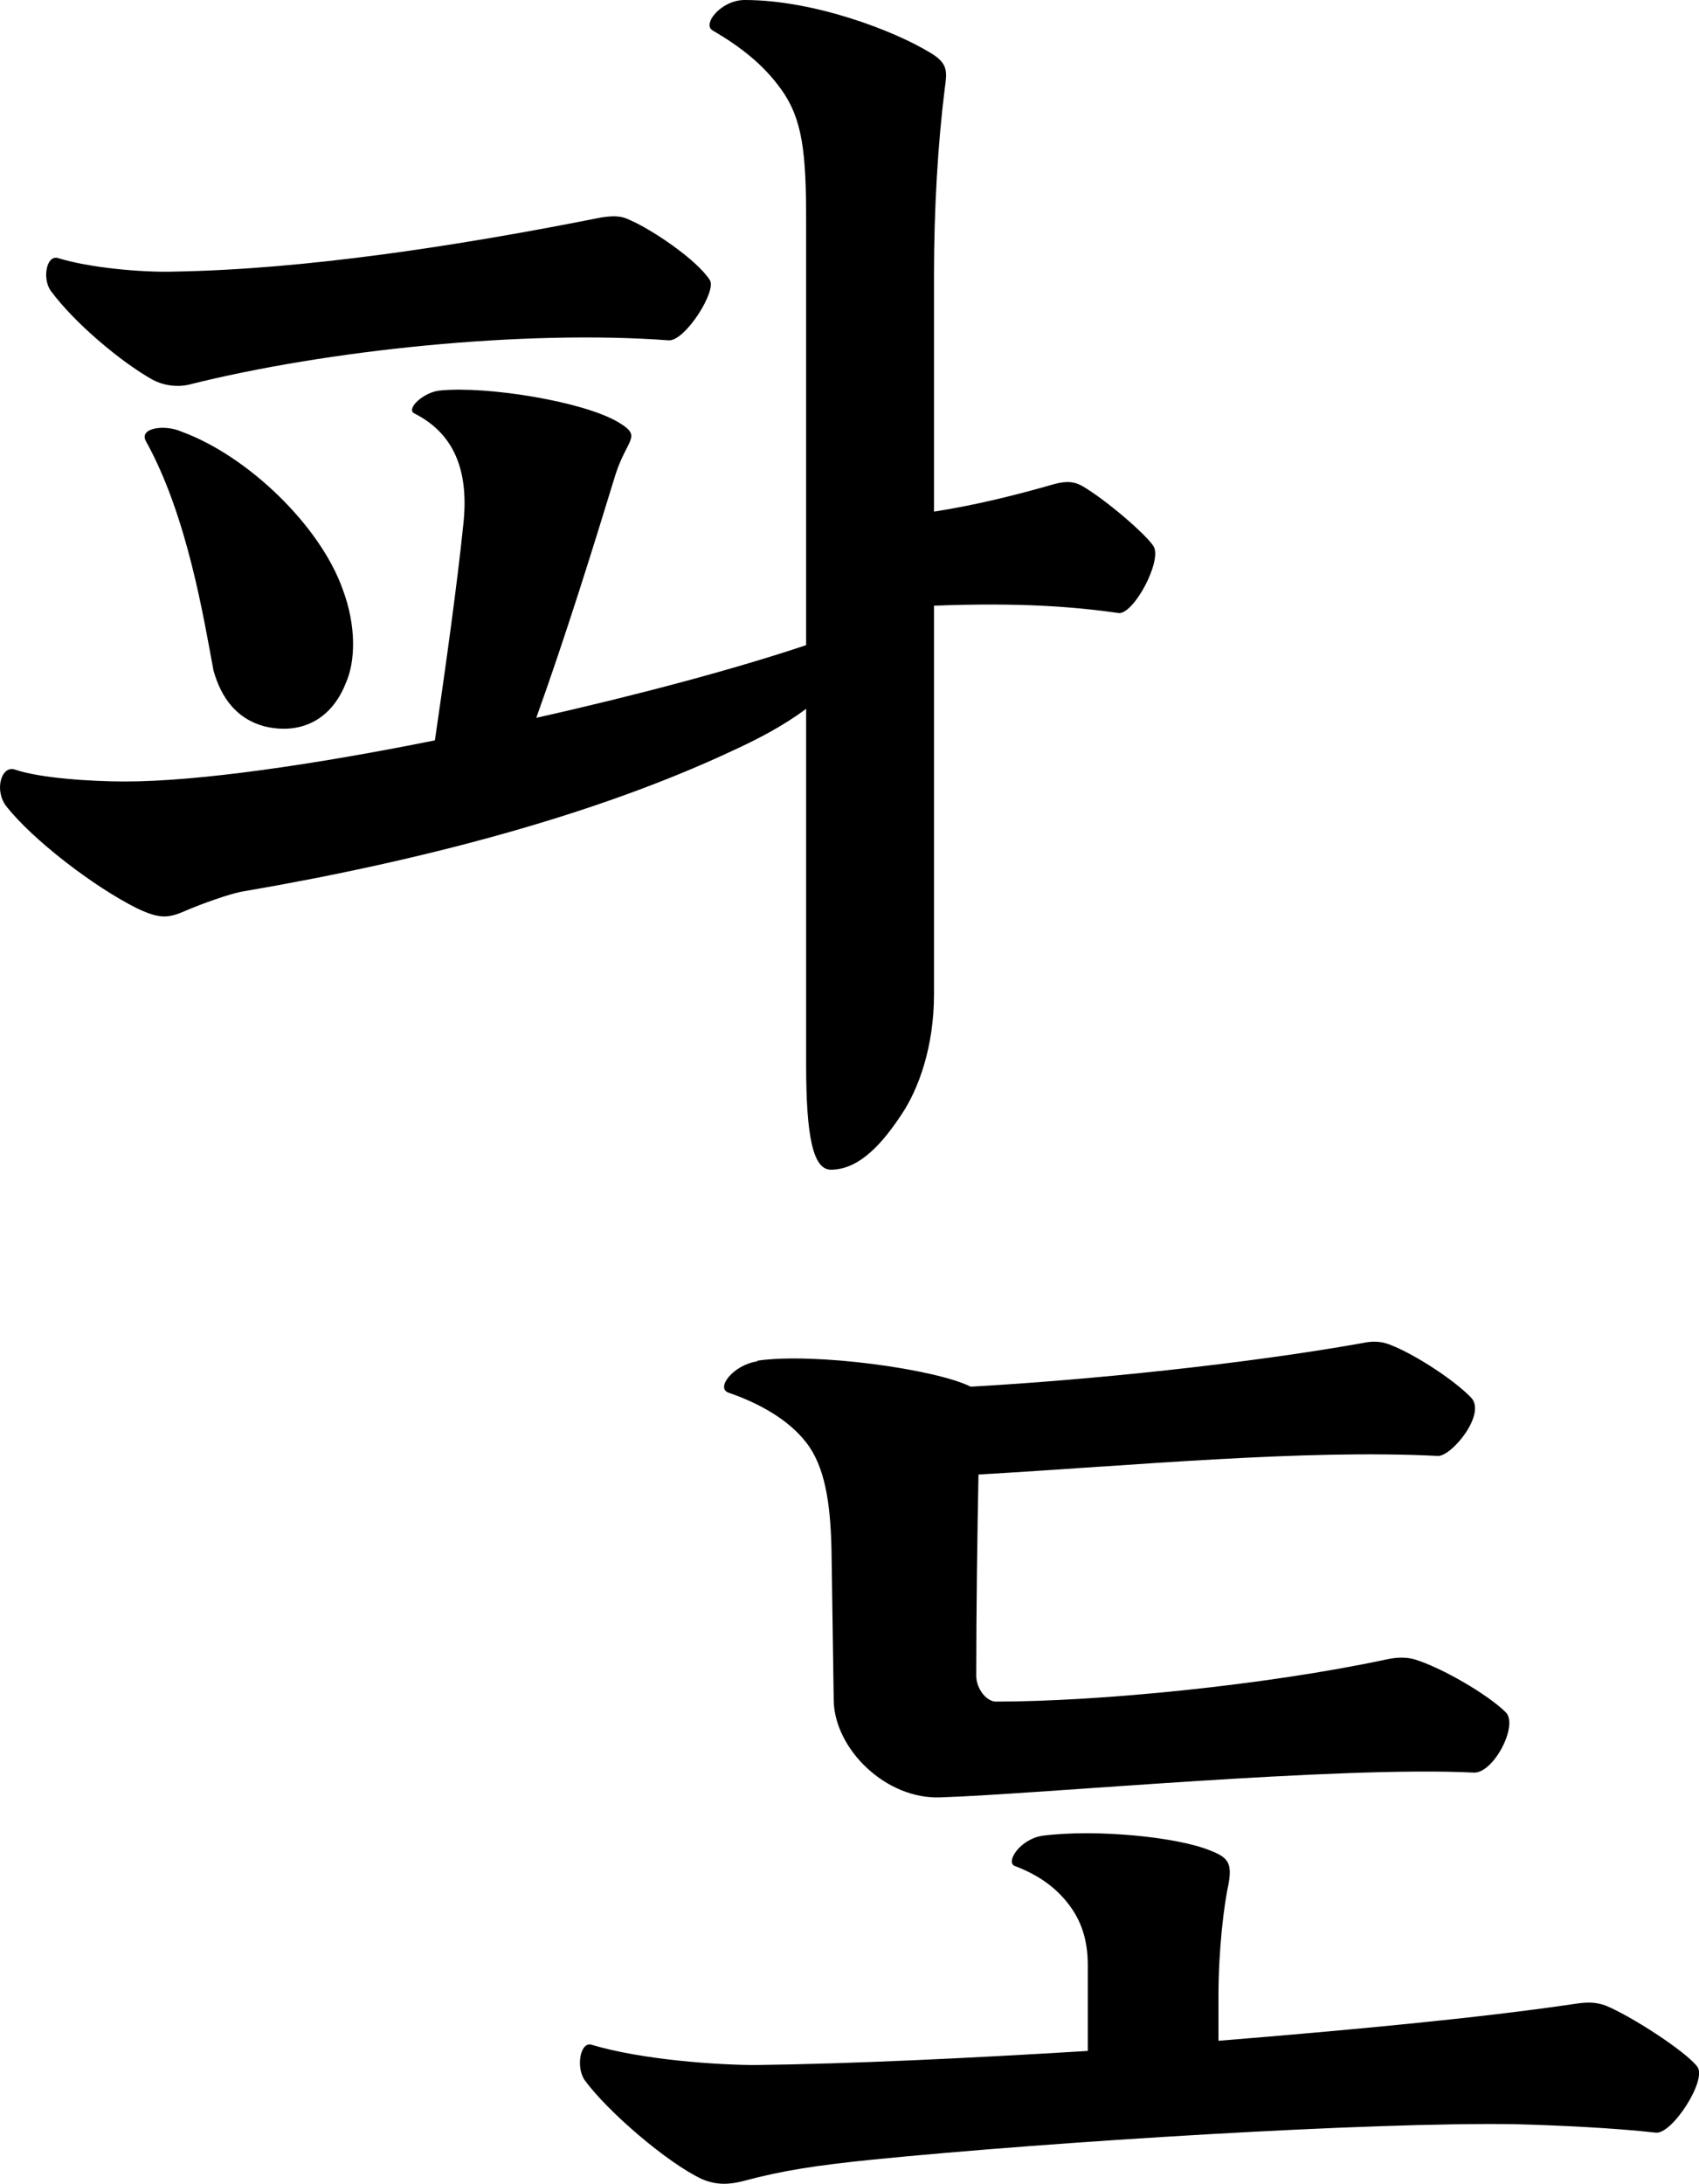 <?xml version="1.0" encoding="UTF-8"?>
<svg id="_레이어_2" data-name="레이어_2" xmlns="http://www.w3.org/2000/svg" viewBox="0 0 30.16 38.76">
  <g id="_레이어_1-2" data-name="레이어_1">
    <g>
      <path d="M19.86,10.88c-.78-.11-1.74-.19-3.28-.13v6.9c0,.92-.27,1.67-.57,2.12-.31.47-.73.99-1.26.99-.31,0-.44-.56-.44-1.86v-6.32c-.4.3-.86.54-1.32.75-2.37,1.11-5.4,1.93-8.67,2.49-.25.04-.78.24-.97.32-.34.15-.48.19-.92-.02-.78-.39-1.85-1.22-2.31-1.8-.23-.28-.1-.75.15-.66.44.15,1.34.21,1.95.21,1.3,0,3.36-.3,5.5-.73.19-1.29.4-2.81.5-3.79.11-.92-.11-1.63-.86-2.01-.17-.08.17-.39.46-.41.82-.08,2.52.19,3.15.56.44.26.17.28-.04.92-.42,1.37-.88,2.85-1.41,4.33,1.83-.41,3.57-.88,4.79-1.29V3.92c0-1.2-.06-1.8-.44-2.33-.32-.45-.74-.77-1.22-1.05-.19-.11.15-.54.57-.54,1.22,0,2.65.54,3.3.94.32.19.29.34.25.64-.12.96-.19,2.12-.19,3.3v4.2c.71-.11,1.41-.28,2.14-.49.23-.06.36-.04.5.04.44.26,1.15.88,1.26,1.07.15.26-.36,1.22-.63,1.18ZM.9,5.16c-.15-.21-.08-.64.13-.58.54.17,1.49.26,2.08.24,2.29-.04,5-.45,7.56-.96.25-.04.38-.02.5.04.4.17,1.2.71,1.43,1.07.13.19-.44,1.09-.73,1.07-2.56-.19-6.07.17-8.53.79-.19.04-.42.02-.63-.09-.57-.32-1.39-1.01-1.81-1.58ZM6.08,10.45c.25.66.23,1.29.06,1.67-.27.69-.84.92-1.45.77-.48-.13-.76-.49-.9-.99-.17-.9-.46-2.74-1.2-4.07-.13-.24.34-.3.63-.17,1.18.43,2.46,1.67,2.86,2.79Z"/>
      <path d="M29.39,37.85c-.7-.08-1.72-.13-2.5-.15-2.56-.04-8.21.31-11.41.63-.98.1-1.58.19-2.29.38-.23.06-.47.08-.74-.04-.61-.29-1.66-1.19-2.07-1.75-.16-.23-.08-.69.12-.63.9.27,2.25.36,2.91.36,1.68-.02,3.77-.12,5.9-.25v-1.52c0-.46-.12-.79-.33-1.07s-.51-.52-.96-.69c-.18-.06.08-.48.49-.54.94-.12,2.4.02,2.99.27.31.12.37.23.31.58-.08.36-.18,1.15-.18,2v.79c2.33-.19,4.59-.4,6.29-.65.25-.04.39-.04.57.02.43.17,1.43.81,1.64,1.09.18.23-.45,1.21-.74,1.17ZM13.44,24.15c1.02-.15,3.17.15,3.79.46h.02c2.11-.12,4.83-.4,6.92-.77.18-.04.33-.04.49.02.45.17,1.15.63,1.45.94.29.29-.35,1.06-.59,1.04-2.38-.12-5.39.17-8.15.33-.02.98-.04,2.4-.04,3.57,0,.23.18.46.35.46,1.82,0,4.79-.29,6.94-.75.18-.04.35-.04.49,0,.49.15,1.31.63,1.62.94.23.23-.22,1.09-.57,1.07-2.4-.12-7.68.38-9.46.44-.98.04-1.88-.86-1.9-1.71l-.04-2.71c-.02-.82-.12-1.46-.45-1.88-.31-.4-.82-.69-1.37-.88-.25-.08.08-.5.51-.56Z"/>
    </g>
  </g>
</svg>